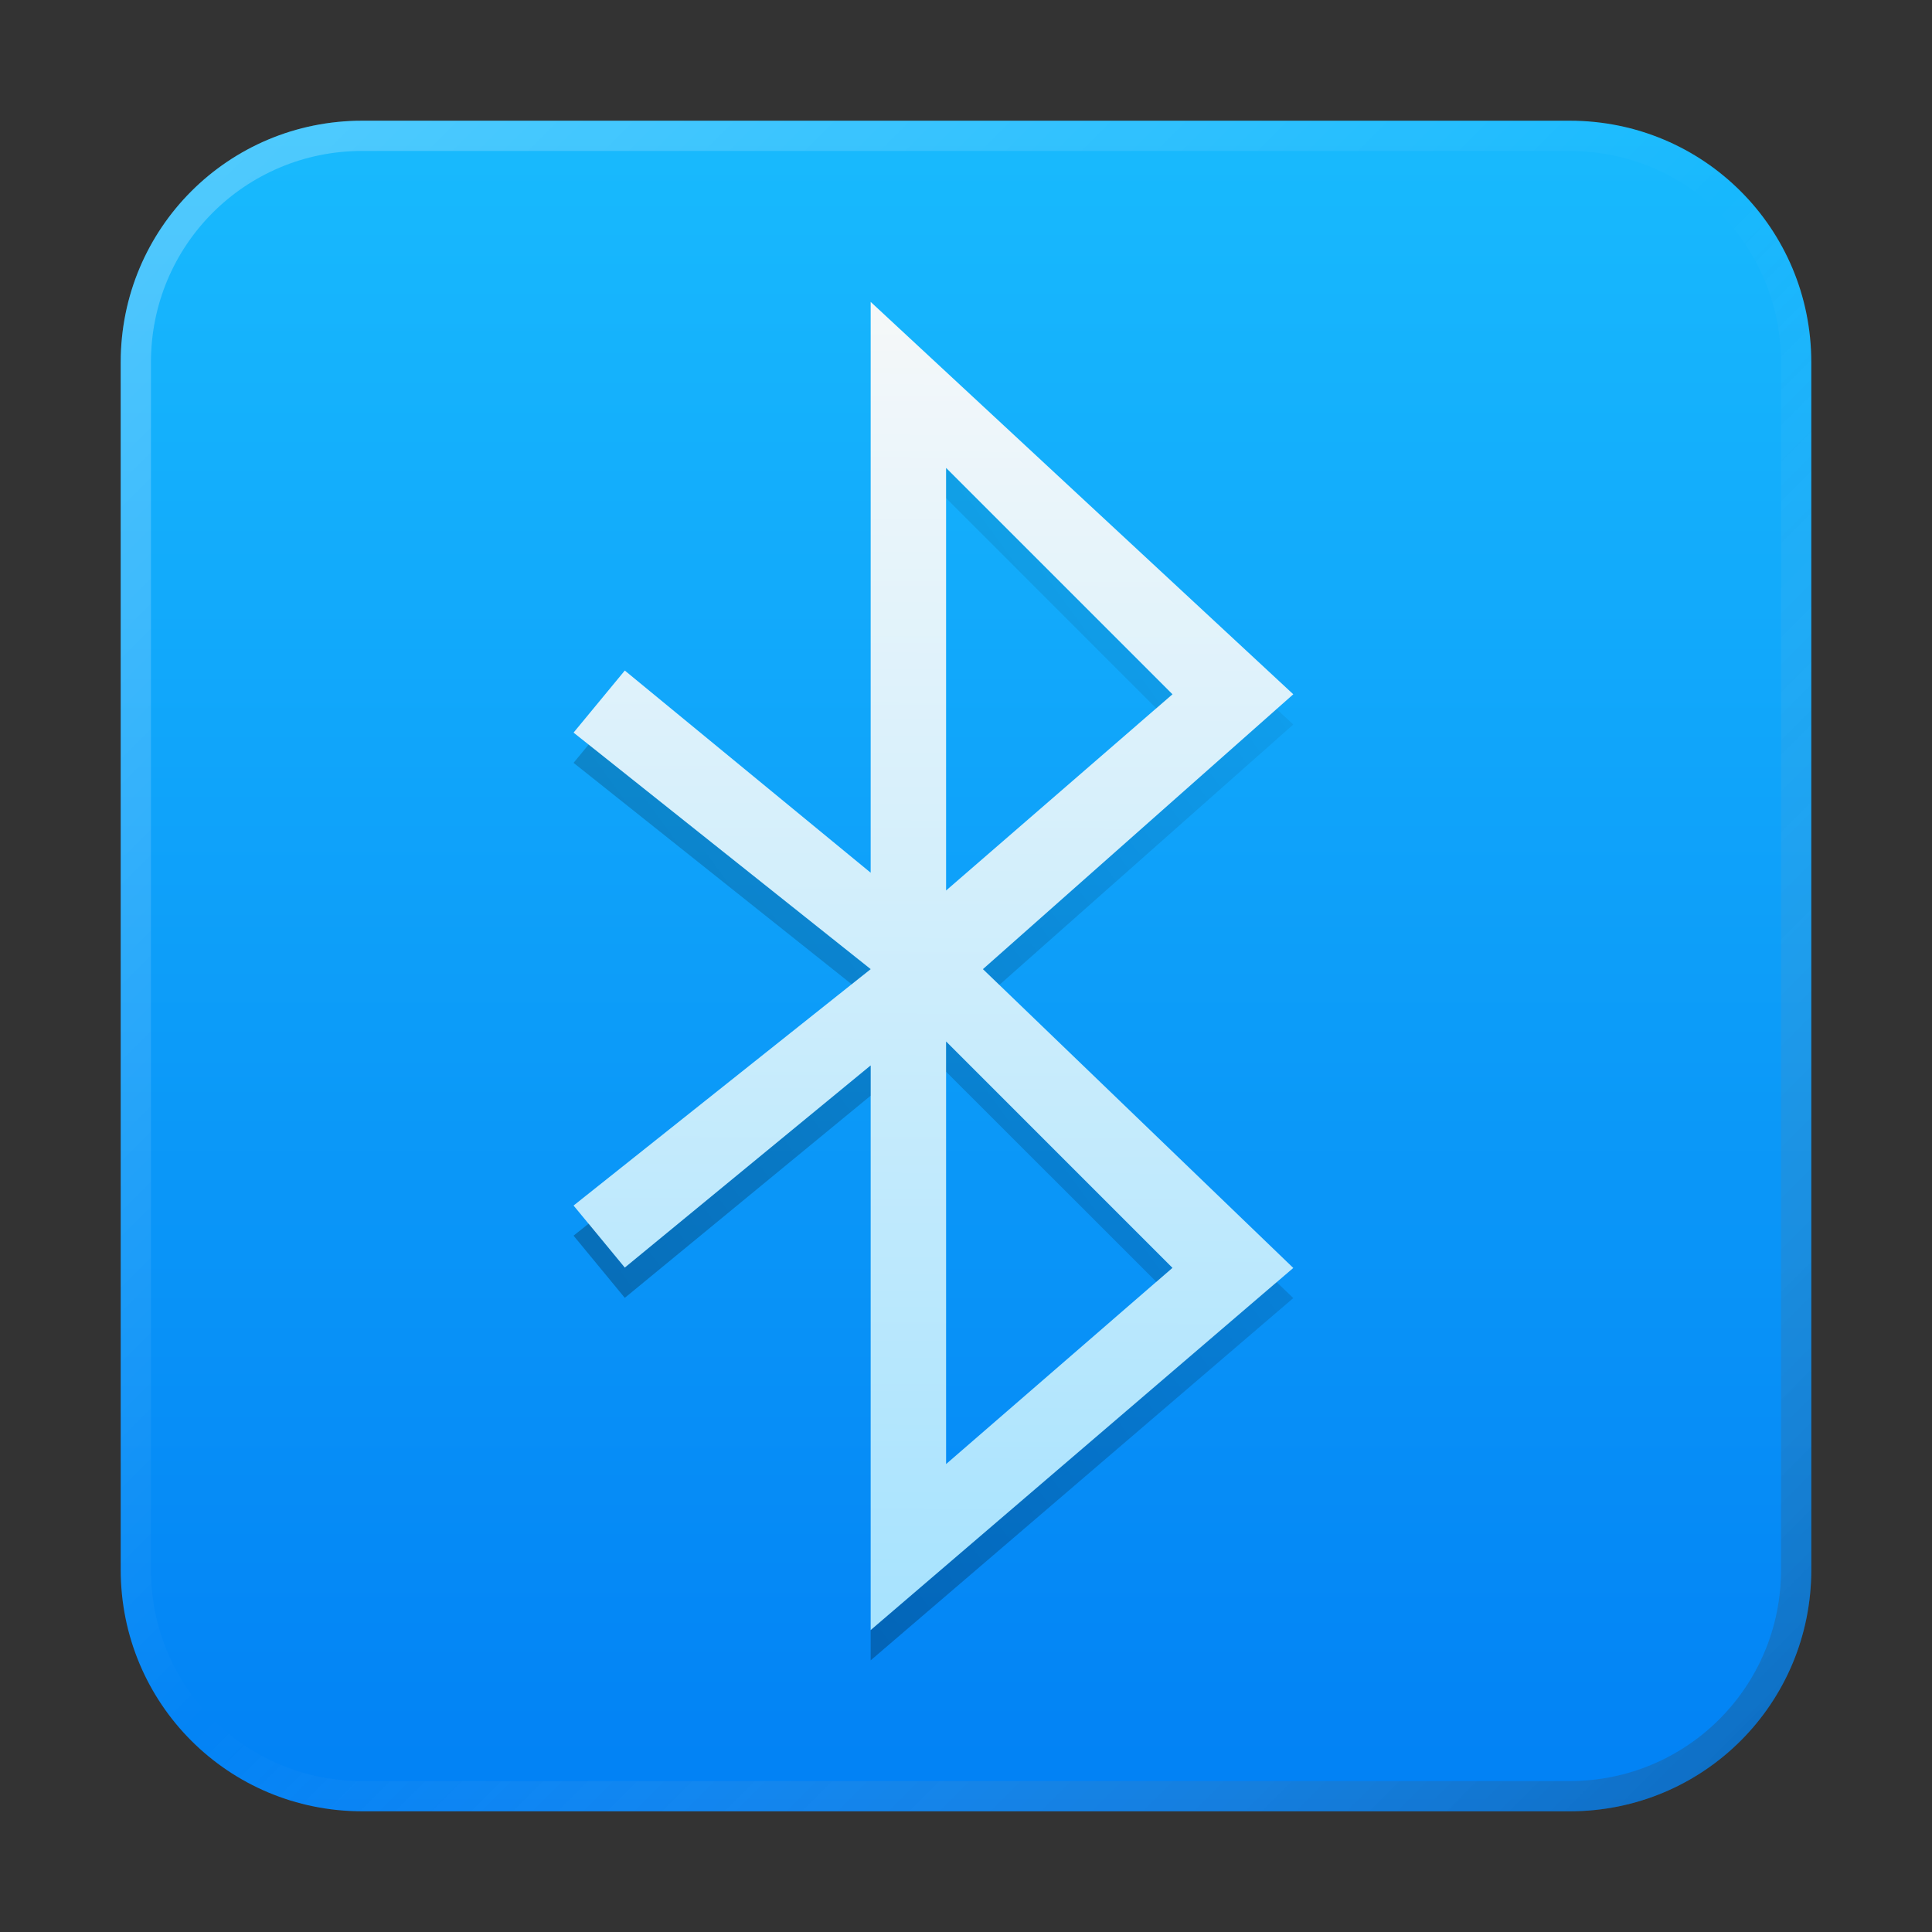 <?xml version="1.0" encoding="UTF-8" standalone="no"?>
<!-- Created with Inkscape (http://www.inkscape.org/) -->

<svg
   width="64"
   height="64"
   viewBox="0 0 16.933 16.933"
   version="1.1"
   id="svg5"
   inkscape:version="1.1.1 (3bf5ae0d25, 2021-09-20, custom)"
   sodipodi:docname="bluetooth.svg"
   xmlns:inkscape="http://www.inkscape.org/namespaces/inkscape"
   xmlns:sodipodi="http://sodipodi.sourceforge.net/DTD/sodipodi-0.dtd"
   xmlns:xlink="http://www.w3.org/1999/xlink"
   xmlns="http://www.w3.org/2000/svg"
   xmlns:svg="http://www.w3.org/2000/svg">
  <rect x="0" y="0" width="16.933" height="16.933" fill="#333333" stroke="none"/>
  <sodipodi:namedview
     id="namedview7"
     pagecolor="#ffffff"
     bordercolor="#666666"
     borderopacity="1.0"
     inkscape:pageshadow="2"
     inkscape:pageopacity="0.0"
     inkscape:pagecheckerboard="0"
     inkscape:document-units="px"
     showgrid="false"
     units="px"
     height="48px"
     inkscape:zoom="4.328125"
     inkscape:cx="-44.361011"
     inkscape:cy="50.137184"
     inkscape:window-width="1368"
     inkscape:window-height="846"
     inkscape:window-x="544"
     inkscape:window-y="95"
     inkscape:window-maximized="0"
     inkscape:current-layer="svg5"
     inkscape:lockguides="true" />
  <defs
     id="defs2">
    <linearGradient
       inkscape:collect="always"
       id="linearGradient2500">
      <stop
         style="stop-color:#f9f9f9;stop-opacity:1;"
         offset="0"
         id="stop2496" />
      <stop
         style="stop-color:#a3e2ff;stop-opacity:0.998"
         offset="1"
         id="stop2498" />
    </linearGradient>
    <linearGradient
       inkscape:collect="always"
       id="linearGradient2270">
      <stop
         style="stop-color:#000000;stop-opacity:1;"
         offset="0"
         id="stop2266" />
      <stop
         style="stop-color:#000000;stop-opacity:0;"
         offset="1"
         id="stop2268" />
    </linearGradient>
    <linearGradient
       inkscape:collect="always"
       id="linearGradient1414">
      <stop
         style="stop-color:#007df4;stop-opacity:1"
         offset="0"
         id="stop1410" />
      <stop
         style="stop-color:#1abfff;stop-opacity:0.997"
         offset="1"
         id="stop1412" />
    </linearGradient>
    <linearGradient
       inkscape:collect="always"
       xlink:href="#linearGradient1414"
       id="linearGradient1418"
       x1="8.996"
       y1="16.933"
       x2="8.996"
       y2="4.7529298e-07"
       gradientUnits="userSpaceOnUse" />
    <linearGradient
       inkscape:collect="always"
       xlink:href="#linearGradient37218"
       id="linearGradient1781"
       x1="2.8346456e-08"
       y1="2.2677165e-07"
       x2="64"
       y2="64"
       gradientUnits="userSpaceOnUse"
       gradientTransform="scale(0.265)" />
    <linearGradient
       inkscape:collect="always"
       id="linearGradient37218">
      <stop
         style="stop-color:#ffffff;stop-opacity:1"
         offset="0"
         id="stop37214" />
      <stop
         style="stop-color:#ffffff;stop-opacity:0"
         offset="0.497"
         id="stop37220" />
      <stop
         style="stop-color:#000000;stop-opacity:1"
         offset="1"
         id="stop37216" />
    </linearGradient>
    <linearGradient
       inkscape:collect="always"
       xlink:href="#linearGradient2270"
       id="linearGradient2272"
       x1="14"
       y1="47.25"
       x2="49.84"
       y2="21.25"
       gradientUnits="userSpaceOnUse"
       gradientTransform="matrix(0.265,0,0,0.265,0.265,0)" />
    <linearGradient
       inkscape:collect="always"
       xlink:href="#linearGradient2500"
       id="linearGradient2502"
       x1="6.879"
       y1="2.117"
       x2="6.837"
       y2="14.817"
       gradientUnits="userSpaceOnUse"
       gradientTransform="translate(0.265)" />
  </defs>
  <path
     id="rect849"
     style="opacity:1;fill:url(#linearGradient1418);stroke-width:6.251;stroke-linecap:round;stroke-linejoin:round"
     d="M 3.175,1.058 H 13.758 c 1.173,0 2.117,0.944 2.117,2.117 V 13.758 c 0,1.173 -0.944,2.117 -2.117,2.117 H 3.175 c -1.173,0 -2.117,-0.944 -2.117,-2.117 V 3.175 c 0,-1.173 0.944,-2.117 2.117,-2.117 z" />
  <path
     id="rect1345"
     style="opacity:0.3;fill:url(#linearGradient1781);fill-opacity:1;stroke-width:0.265"
     d="m 3.175,1.058 c -1.173,0 -2.117,0.944 -2.117,2.117 V 13.758 c 0,1.173 0.944,2.117 2.117,2.117 H 13.758 c 1.173,0 2.117,-0.944 2.117,-2.117 V 3.175 c 0,-1.173 -0.944,-2.117 -2.117,-2.117 z m 0,0.265 H 13.758 c 1.026,0 1.852,0.826 1.852,1.852 V 13.758 c 0,1.026 -0.826,1.852 -1.852,1.852 H 3.175 c -1.026,0 -1.852,-0.826 -1.852,-1.852 V 3.175 c 0,-1.026 0.826,-1.852 1.852,-1.852 z" />
  <path
     id="rect3138"
     style="fill:url(#linearGradient2502);fill-opacity:1;stroke-width:3.6;stroke-linecap:round;stroke-linejoin:round"
     d="M 7.631,2.646 V 7.649 L 5.476,5.877 5.027,6.421 7.631,8.494 5.027,10.566 5.476,11.11 7.631,9.338 V 14.287 L 11.335,11.113 8.615,8.494 11.335,6.085 Z m 0.661,1.455 1.984,1.984 -1.984,1.72 z m 0,5.027 1.984,1.984 -1.984,1.72 z"
     sodipodi:nodetypes="ccccccccccccccccccccc" />
  <path
     id="rect3138-3"
     style="opacity:0.3;fill:url(#linearGradient2272);fill-opacity:1;stroke-width:3.6;stroke-linecap:round;stroke-linejoin:round"
     d="m 8.292,4.101 v 0.265 l 1.843,1.843 0.142,-0.123 z M 11.189,6.215 8.615,8.494 8.759,8.632 11.335,6.35 Z M 5.159,6.526 5.027,6.686 7.464,8.626 7.631,8.494 Z M 8.292,9.128 V 9.393 L 10.135,11.235 10.276,11.113 Z M 7.631,9.338 5.476,11.11 5.159,10.725 5.027,10.83 5.476,11.375 7.631,9.603 Z M 11.189,11.237 7.631,14.287 v 0.265 l 3.704,-3.175 z" />
</svg>
